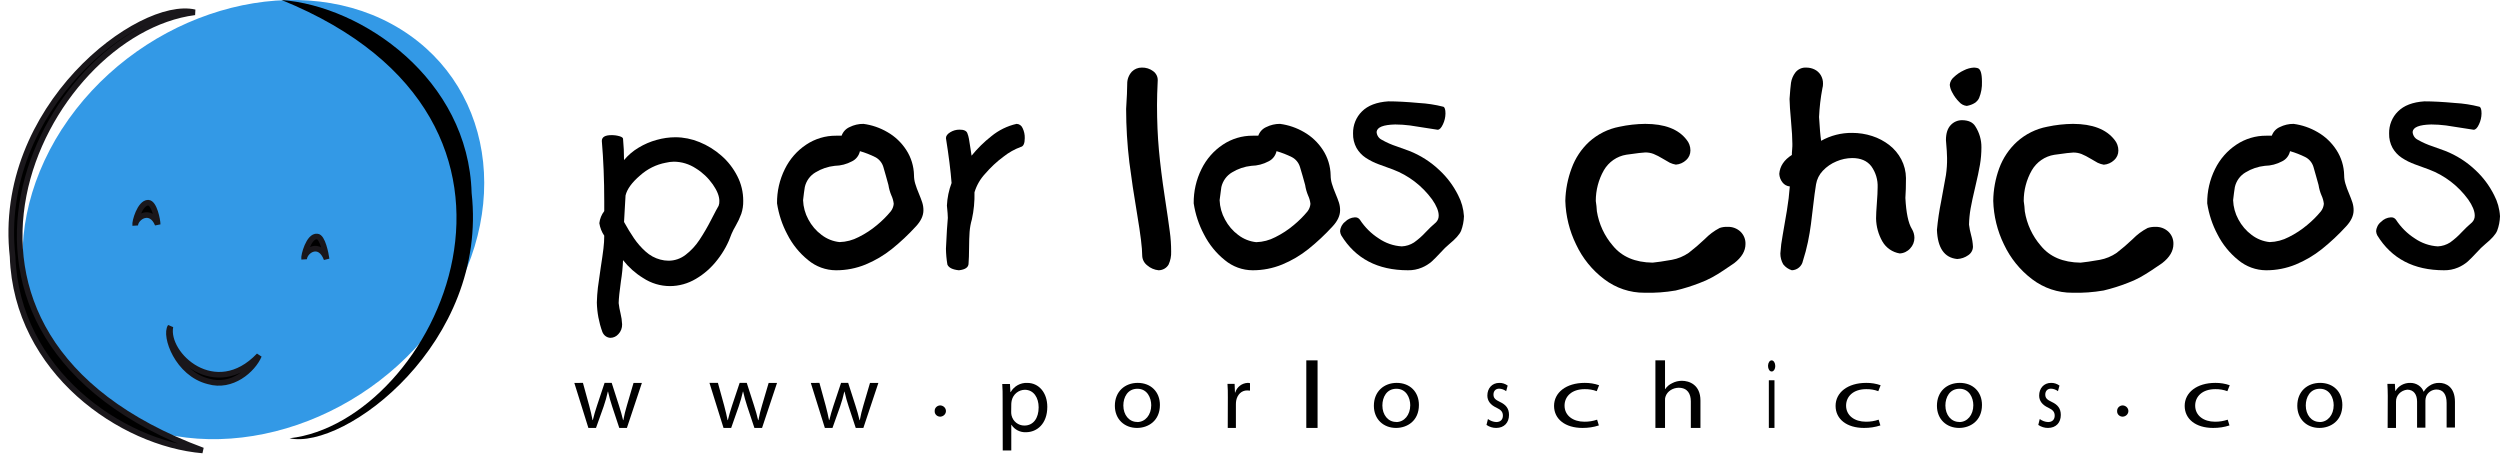 <?xml version="1.0" encoding="UTF-8"?>
<svg width="222px" height="41px" viewBox="0 0 222 41" version="1.1" xmlns="http://www.w3.org/2000/svg" xmlns:xlink="http://www.w3.org/1999/xlink">
    <title>PLC_Logo_Horizontal</title>
    <g id="Page-1" stroke="none" stroke-width="1" fill="none" fill-rule="evenodd">
        <g id="register" transform="translate(-41, -41)">
            <g id="PLC_Logo_Horizontal" transform="translate(42, 41)">
                <path d="M4.499,11.455 C-1.821,21.285 0.662,32.823 9.992,37.3 C19.394,41.681 32.187,37.3 38.505,27.549 C44.825,17.717 42.34,6.173 32.937,1.704 C23.61,-2.687 10.808,1.704 4.499,11.462" id="Path" fill="#3399E6"></path>
                <path d="M16.294,1.093 C11.42,-0.054 -1.364,9.543 0.119,22.789 C0.472,32.99 9.796,39.391 17,40 C-10.837,29.718 2.666,2.842 16.294,1.093" id="Path" fill="#000000" fill-rule="nonzero"></path>
                <path d="M16.294,1.093 C11.42,-0.054 -1.364,9.543 0.119,22.789 C0.472,32.99 9.796,39.391 17,40 C-10.827,29.718 2.662,2.842 16.294,1.093 Z" id="Path" stroke="#1A171B" stroke-width="0.5"></path>
                <path d="M24.709,38.919 C29.605,39.981 42.367,30.465 40.88,17.137 C40.594,7.007 31.163,0.533 24,0 C50.665,10.815 37.616,37.472 24.709,38.919" id="Path" fill="#000000" fill-rule="nonzero"></path>
                <path d="M14.133,29 C13.581,29.813 14.756,33.19 17.516,33.868 C19.587,34.476 21.45,32.856 22,31.569 C18.144,35.622 13.654,31.5 14.133,29" id="Path" fill="#000000" fill-rule="nonzero"></path>
                <path d="M14.133,29 C13.581,29.813 14.756,33.19 17.516,33.868 C19.587,34.476 21.45,32.856 22,31.569 C18.138,35.63 13.646,31.508 14.133,29 Z" id="Path" stroke="#1A171B" stroke-width="0.5"></path>
                <path d="M26.005,23 C25.943,22.697 26.43,20.923 27.157,21.003 C27.637,21.003 27.94,22.541 28,23 C27.396,21.389 26.066,22.231 26.005,23" id="Path" fill="#000000" fill-rule="nonzero"></path>
                <path d="M26.005,23 C25.943,22.697 26.43,20.923 27.157,21.003 C27.637,21.003 27.94,22.541 28,23 C27.396,21.389 26.066,22.231 26.005,23 Z" id="Path" stroke="#1A171B" stroke-width="0.5"></path>
                <path d="M11.005,20 C10.943,19.702 11.428,18 12.154,18 C12.7,18 13,19.556 13,19.924 C12.394,18.44 11.064,19.259 11.005,20" id="Path" fill="#000000" fill-rule="nonzero"></path>
                <path d="M11.005,20 C10.943,19.702 11.428,18 12.154,18 C12.7,18 13,19.556 13,19.924 C12.387,18.44 11.064,19.259 11.005,20 Z" id="Path" stroke="#1A171B" stroke-width="0.5"></path>
                <path d="M54.326,12.327 C54.386,12.954 54.415,13.584 54.413,14.214 C54.782,13.775 55.217,13.404 55.7,13.117 C56.209,12.808 56.754,12.574 57.321,12.421 C57.862,12.269 58.419,12.19 58.979,12.187 C59.708,12.191 60.431,12.337 61.112,12.617 C61.821,12.903 62.482,13.313 63.067,13.828 C63.641,14.328 64.119,14.942 64.473,15.638 C64.821,16.311 65.002,17.068 64.999,17.837 C65.007,18.23 64.948,18.622 64.825,18.992 C64.693,19.354 64.53,19.702 64.338,20.032 C64.199,20.265 64.074,20.508 63.965,20.76 C63.677,21.59 63.259,22.363 62.727,23.042 C62.194,23.743 61.539,24.326 60.799,24.76 C60.094,25.181 59.301,25.403 58.495,25.405 C57.648,25.406 56.818,25.156 56.098,24.681 C55.425,24.269 54.826,23.734 54.326,23.1 C54.302,23.73 54.239,24.358 54.137,24.979 C54.013,25.868 53.946,26.513 53.937,26.912 C53.972,27.218 54.027,27.522 54.101,27.82 C54.181,28.14 54.229,28.469 54.244,28.8 C54.253,29.121 54.136,29.432 53.922,29.659 C53.739,29.872 53.482,29.996 53.211,30 C52.889,29.992 52.603,29.779 52.484,29.459 C52.185,28.632 52.021,27.756 52,26.869 C52.01,26.422 52.042,25.975 52.094,25.531 C52.147,25.102 52.229,24.518 52.342,23.779 C52.454,23.038 52.542,22.471 52.585,22.08 C52.632,21.699 52.656,21.314 52.657,20.929 C52.432,20.601 52.282,20.221 52.221,19.819 C52.267,19.424 52.419,19.051 52.657,18.745 L52.657,17.886 C52.657,15.981 52.585,14.191 52.442,12.518 C52.442,12.173 52.727,12 53.298,12 C53.54,11.997 53.783,12.029 54.017,12.097 C54.224,12.161 54.326,12.239 54.326,12.327 Z M58.119,14.45 C57.277,14.607 56.49,14.998 55.835,15.584 C55.112,16.204 54.683,16.794 54.549,17.354 C54.529,17.783 54.503,18.198 54.477,18.597 C54.451,18.997 54.429,19.37 54.415,19.712 C54.706,20.24 54.999,20.723 55.299,21.161 C55.598,21.599 55.946,21.995 56.335,22.342 C56.711,22.683 57.156,22.926 57.635,23.051 C57.873,23.116 58.117,23.149 58.362,23.15 C58.914,23.153 59.452,22.966 59.897,22.617 C60.363,22.258 60.77,21.819 61.102,21.318 C61.486,20.738 61.838,20.134 62.155,19.51 C62.512,18.815 62.732,18.403 62.814,18.273 C62.865,18.137 62.887,17.99 62.878,17.843 C62.878,17.425 62.687,16.937 62.301,16.381 C61.894,15.8 61.38,15.313 60.791,14.951 C60.203,14.566 59.529,14.361 58.84,14.358 C58.598,14.362 58.357,14.393 58.121,14.45 L58.119,14.45 Z" id="Shape" fill="#000000" fill-rule="nonzero"></path>
                <path d="M75.673,11 C76.423,11.098 77.147,11.347 77.804,11.732 C78.475,12.114 79.048,12.657 79.475,13.315 C79.908,13.98 80.147,14.759 80.163,15.56 C80.163,15.811 80.199,16.06 80.27,16.3 C80.359,16.594 80.464,16.882 80.585,17.163 C80.722,17.492 80.825,17.765 80.895,17.981 C80.966,18.204 81.002,18.438 81,18.672 C81,19.147 80.781,19.621 80.344,20.093 C79.677,20.824 78.956,21.502 78.188,22.119 C77.48,22.684 76.699,23.144 75.868,23.487 C75.031,23.83 74.138,24.004 73.237,24 C72.336,23.998 71.462,23.68 70.761,23.097 C69.993,22.479 69.362,21.699 68.911,20.809 C68.455,19.952 68.147,19.02 68,18.053 C67.989,16.996 68.227,15.952 68.695,15.011 C69.129,14.126 69.784,13.377 70.594,12.842 C71.381,12.319 72.299,12.043 73.235,12.05 L73.735,12.05 C73.858,11.705 74.114,11.429 74.442,11.286 C74.825,11.094 75.246,10.996 75.673,11 L75.673,11 Z M77.438,14.816 C77.323,14.442 77.066,14.132 76.727,13.955 C76.288,13.736 75.832,13.558 75.362,13.423 C75.276,13.819 75.017,14.151 74.661,14.324 C74.188,14.577 73.665,14.715 73.132,14.725 C72.524,14.788 71.936,14.988 71.41,15.31 C70.935,15.59 70.593,16.06 70.467,16.61 C70.419,16.902 70.367,17.291 70.313,17.776 C70.334,18.376 70.495,18.963 70.781,19.486 C71.068,20.031 71.47,20.501 71.959,20.862 C72.426,21.219 72.978,21.438 73.556,21.498 C74.147,21.48 74.727,21.327 75.253,21.049 C75.837,20.76 76.386,20.401 76.887,19.978 C77.325,19.618 77.729,19.215 78.094,18.776 C78.247,18.584 78.341,18.348 78.363,18.1 C78.336,17.843 78.267,17.593 78.157,17.36 C78.03,17.062 77.941,16.747 77.892,16.425 C77.82,16.156 77.744,15.889 77.67,15.622 L77.438,14.816 Z" id="Shape" fill="#000000" fill-rule="nonzero"></path>
                <path d="M84.898,11.819 C84.963,11.981 85.011,12.151 85.041,12.324 C85.085,12.551 85.13,12.841 85.18,13.194 C85.23,13.547 85.262,13.756 85.275,13.825 C85.797,13.183 86.384,12.605 87.026,12.101 C87.687,11.559 88.454,11.183 89.271,11 C89.505,11.003 89.715,11.151 89.809,11.379 C89.942,11.653 90.007,11.958 89.999,12.266 C89.999,12.736 89.881,12.998 89.647,13.048 C89.099,13.248 88.585,13.537 88.121,13.904 C87.518,14.348 86.966,14.863 86.473,15.439 C86.044,15.898 85.722,16.458 85.535,17.074 C85.554,17.882 85.477,18.689 85.304,19.475 C85.197,19.841 85.128,20.218 85.1,20.599 C85.073,20.969 85.058,21.443 85.054,22.019 C85.05,22.595 85.035,23.052 85.008,23.392 C85.008,23.736 84.722,23.939 84.15,24 C83.587,23.943 83.246,23.774 83.128,23.491 C83.05,23.028 83.007,22.558 83,22.088 C83.061,20.765 83.117,19.853 83.168,19.35 C83.168,19.157 83.141,18.794 83.086,18.256 C83.117,17.568 83.257,16.89 83.5,16.251 C83.417,15.161 83.25,13.833 83,12.268 C83,12.073 83.127,11.898 83.381,11.744 C83.63,11.591 83.912,11.511 84.2,11.513 C84.585,11.509 84.816,11.612 84.898,11.819 Z" id="Path" fill="#000000" fill-rule="nonzero"></path>
                <path d="M101.807,7.114 C101.764,8.022 101.743,8.758 101.743,9.317 C101.743,10.764 101.8,12.103 101.913,13.336 C102.026,14.569 102.195,15.927 102.421,17.411 C102.647,18.897 102.798,19.935 102.873,20.527 C102.958,21.128 102.999,21.734 102.998,22.341 C103.015,22.736 102.937,23.129 102.772,23.491 C102.595,23.801 102.256,23.996 101.886,24 C101.511,23.963 101.158,23.812 100.88,23.569 C100.598,23.355 100.432,23.03 100.428,22.686 C100.428,22.032 100.281,20.832 99.988,19.085 C99.694,17.339 99.46,15.783 99.287,14.417 C99.098,12.841 99.002,11.257 99,9.671 C99.065,8.652 99.097,7.91 99.097,7.444 C99.09,7.049 99.236,6.665 99.506,6.366 C99.734,6.132 100.053,6 100.388,6.001 C100.754,5.989 101.113,6.102 101.4,6.32 C101.66,6.508 101.811,6.803 101.807,7.114 L101.807,7.114 Z" id="Path" fill="#000000" fill-rule="nonzero"></path>
                <path d="M112.666,11 C113.417,11.098 114.143,11.347 114.801,11.732 C115.472,12.115 116.045,12.658 116.472,13.315 C116.906,13.98 117.145,14.759 117.161,15.56 C117.161,15.811 117.197,16.06 117.268,16.3 C117.357,16.594 117.462,16.882 117.582,17.163 C117.72,17.492 117.825,17.765 117.895,17.981 C117.966,18.204 118.002,18.438 118,18.672 C118,19.147 117.78,19.62 117.344,20.093 C116.675,20.824 115.953,21.501 115.184,22.119 C114.475,22.684 113.694,23.144 112.862,23.487 C112.024,23.83 111.13,24.004 110.229,24 C109.331,23.996 108.46,23.677 107.761,23.097 C106.992,22.479 106.361,21.699 105.91,20.809 C105.454,19.952 105.146,19.019 105,18.053 C104.988,16.996 105.226,15.952 105.694,15.011 C106.128,14.126 106.784,13.377 107.594,12.842 C108.382,12.319 109.3,12.043 110.237,12.05 L110.735,12.05 C110.858,11.706 111.113,11.429 111.441,11.286 C111.822,11.095 112.242,10.997 112.666,11 Z M114.433,14.816 C114.318,14.442 114.062,14.132 113.722,13.955 C113.283,13.736 112.826,13.558 112.356,13.423 C112.269,13.818 112.011,14.151 111.656,14.324 C111.182,14.577 110.658,14.715 110.124,14.725 C109.515,14.788 108.927,14.988 108.4,15.31 C107.925,15.591 107.584,16.061 107.456,16.61 C107.41,16.902 107.358,17.291 107.302,17.776 C107.325,18.379 107.489,18.968 107.779,19.493 C108.067,20.037 108.47,20.507 108.958,20.869 C109.425,21.225 109.978,21.445 110.556,21.505 C111.148,21.487 111.729,21.333 112.257,21.055 C112.841,20.766 113.389,20.407 113.89,19.985 C114.328,19.624 114.733,19.221 115.098,18.783 C115.251,18.59 115.345,18.355 115.367,18.106 C115.34,17.849 115.271,17.599 115.161,17.366 C115.035,17.068 114.946,16.754 114.898,16.432 C114.824,16.162 114.75,15.895 114.674,15.628 C114.598,15.361 114.509,15.081 114.433,14.814 L114.433,14.816 Z" id="Shape" fill="#000000" fill-rule="nonzero"></path>
                <path d="M121.242,11.715 C121.259,12.011 121.428,12.275 121.685,12.404 C122.117,12.651 122.571,12.852 123.042,13.004 C123.644,13.216 124.005,13.346 124.124,13.395 C125.129,13.786 126.052,14.376 126.842,15.131 C127.51,15.754 128.064,16.498 128.478,17.326 C128.783,17.904 128.961,18.544 129,19.202 C128.986,19.645 128.9,20.083 128.745,20.496 C128.605,20.824 128.253,21.219 127.69,21.68 C127.428,21.899 127.182,22.138 126.955,22.395 C126.623,22.753 126.349,23.03 126.134,23.225 C125.874,23.448 125.583,23.628 125.271,23.758 C124.875,23.926 124.45,24.008 124.022,23.999 C121.343,23.999 119.369,22.966 118.102,20.898 C118.043,20.788 118.009,20.665 118,20.54 C118.019,20.204 118.181,19.895 118.443,19.696 C118.672,19.461 118.977,19.32 119.299,19.301 C119.475,19.281 119.648,19.359 119.755,19.505 C120.193,20.177 120.763,20.745 121.428,21.17 C122.038,21.59 122.745,21.835 123.476,21.878 C123.86,21.861 124.235,21.743 124.562,21.533 C124.94,21.265 125.289,20.957 125.605,20.613 C125.891,20.307 126.194,20.018 126.512,19.749 C126.672,19.592 126.761,19.373 126.756,19.144 C126.756,18.746 126.562,18.269 126.174,17.712 C125.285,16.498 124.079,15.575 122.699,15.053 C122.311,14.915 121.891,14.758 121.439,14.593 C121.028,14.445 120.634,14.247 120.266,14.004 C119.937,13.784 119.661,13.488 119.459,13.14 C119.245,12.748 119.138,12.303 119.151,11.853 C119.136,11.114 119.422,10.404 119.939,9.897 C120.466,9.368 121.247,9.069 122.283,9 C123.024,9 123.929,9.046 124.994,9.145 C125.727,9.185 126.455,9.296 127.167,9.478 C127.294,9.524 127.358,9.724 127.358,10.083 C127.353,10.413 127.278,10.738 127.136,11.034 C126.988,11.359 126.829,11.522 126.661,11.522 C126.534,11.508 126.207,11.457 125.682,11.37 C125.158,11.283 124.662,11.209 124.202,11.14 C123.768,11.084 123.332,11.055 122.896,11.053 C121.838,11.078 121.287,11.292 121.242,11.715 Z" id="Path" fill="#000000" fill-rule="nonzero"></path>
                <path d="M148.763,12.403 C148.988,12.669 149.111,13.01 149.11,13.362 C149.111,13.688 148.974,13.999 148.734,14.213 C148.482,14.451 148.158,14.594 147.817,14.619 C147.631,14.588 147.45,14.531 147.278,14.45 C147.149,14.384 146.931,14.259 146.626,14.074 C146.372,13.918 146.107,13.782 145.834,13.668 C145.601,13.579 145.354,13.535 145.106,13.537 C144.924,13.537 144.361,13.604 143.421,13.738 C142.585,13.871 141.851,14.38 141.418,15.126 C140.95,15.953 140.704,16.892 140.706,17.848 C140.755,18.15 140.787,18.455 140.802,18.761 C140.984,19.894 141.474,20.952 142.217,21.812 C143.019,22.799 144.197,23.303 145.754,23.322 C146.117,23.29 146.688,23.207 147.465,23.071 C148.001,22.973 148.512,22.761 148.963,22.448 C149.453,22.071 149.924,21.667 150.374,21.239 C150.764,20.836 151.215,20.499 151.709,20.242 C151.938,20.166 152.179,20.132 152.419,20.144 C152.837,20.129 153.245,20.282 153.554,20.57 C153.85,20.854 154.013,21.255 153.999,21.67 C153.999,22.286 153.665,22.852 152.998,23.368 C152.701,23.569 152.379,23.786 152.032,24.021 C151.685,24.255 151.347,24.46 151.019,24.637 C150.673,24.825 150.314,24.988 149.944,25.123 C149.246,25.397 148.53,25.622 147.801,25.796 C146.888,25.954 145.963,26.021 145.037,25.995 C143.748,26.005 142.491,25.583 141.456,24.794 C140.386,23.99 139.525,22.927 138.953,21.7 C138.365,20.497 138.04,19.177 138,17.832 C138.024,16.844 138.213,15.868 138.559,14.945 C138.886,14.044 139.42,13.237 140.116,12.593 C140.877,11.907 141.804,11.445 142.8,11.256 C143.555,11.093 144.324,11.007 145.095,11 C146.82,11 148.043,11.468 148.763,12.403 Z" id="Path" fill="#000000" fill-rule="nonzero"></path>
                <path d="M160.827,7.851 C160.668,8.691 160.57,9.54 160.532,10.394 C160.588,11.339 160.648,12.049 160.717,12.504 C161.557,12.032 162.507,11.789 163.472,11.801 C164.076,11.799 164.676,11.893 165.25,12.08 C165.801,12.257 166.316,12.529 166.773,12.883 C167.213,13.226 167.575,13.658 167.834,14.151 C168.102,14.663 168.244,15.23 168.25,15.807 C168.25,16.517 168.233,17.107 168.198,17.576 C168.267,18.9 168.458,19.816 168.771,20.325 C168.919,20.564 168.998,20.838 169,21.118 C169.002,21.469 168.867,21.807 168.624,22.061 C168.388,22.328 168.054,22.489 167.697,22.506 C167.049,22.4 166.482,22.009 166.156,21.441 C165.8,20.817 165.607,20.114 165.595,19.396 C165.595,19.082 165.62,18.629 165.665,18.037 C165.711,17.445 165.734,16.982 165.734,16.647 C165.764,15.974 165.566,15.311 165.173,14.764 C164.799,14.278 164.232,14.035 163.476,14.035 C162.992,14.039 162.515,14.141 162.071,14.333 C161.616,14.521 161.205,14.803 160.868,15.161 C160.549,15.495 160.338,15.917 160.264,16.371 C160.174,16.93 160.092,17.537 160.019,18.192 C159.945,18.847 159.876,19.42 159.811,19.909 C159.749,20.395 159.659,20.923 159.543,21.492 C159.425,22.056 159.278,22.614 159.1,23.162 C159.009,23.634 158.603,23.982 158.12,24 C157.814,23.907 157.545,23.722 157.349,23.47 C157.181,23.176 157.094,22.843 157.096,22.504 C157.13,21.957 157.199,21.412 157.303,20.874 C157.428,20.17 157.552,19.448 157.675,18.707 C157.798,17.967 157.885,17.249 157.935,16.556 C157.68,16.534 157.447,16.407 157.291,16.206 C157.116,15.987 157.014,15.719 157,15.44 C157.053,14.759 157.425,14.199 158.118,13.76 C158.118,13.661 158.118,13.506 158.141,13.295 C158.163,13.084 158.163,12.914 158.163,12.786 C158.163,12.293 158.122,11.617 158.043,10.754 C157.964,9.891 157.92,9.235 157.912,8.788 C157.958,8.119 158.001,7.637 158.043,7.34 C158.095,7.015 158.226,6.707 158.425,6.444 C158.659,6.14 159.031,5.974 159.414,6.003 C159.663,6.003 159.909,6.059 160.133,6.169 C160.357,6.278 160.545,6.448 160.675,6.659 C160.818,6.892 160.89,7.161 160.883,7.433 C160.886,7.574 160.867,7.715 160.827,7.851 L160.827,7.851 Z" id="Path" fill="#000000" fill-rule="nonzero"></path>
                <path d="M174.407,11.215 C174.769,11.776 174.957,12.422 174.95,13.081 C174.951,13.6 174.907,14.119 174.82,14.632 C174.731,15.137 174.598,15.792 174.403,16.598 C174.208,17.405 174.075,18.041 173.991,18.508 C173.907,18.984 173.86,19.465 173.849,19.947 C173.887,20.26 173.949,20.571 174.033,20.876 C174.126,21.212 174.182,21.556 174.199,21.903 C174.198,22.207 174.04,22.491 173.778,22.663 C173.494,22.866 173.154,22.984 172.8,23 C171.662,22.888 171.062,22.026 171,20.414 C171.079,19.559 171.205,18.709 171.377,17.867 C171.593,16.714 171.734,15.94 171.8,15.544 C171.874,15.042 171.908,14.536 171.9,14.029 C171.9,13.736 171.867,13.207 171.8,12.442 C171.8,11.85 171.94,11.409 172.219,11.114 C172.475,10.83 172.849,10.668 173.241,10.672 C173.8,10.681 174.19,10.859 174.407,11.215 Z M174.605,6.047 C174.866,6.108 174.997,6.511 174.997,7.26 C175.018,7.754 174.932,8.245 174.744,8.705 C174.576,9.066 174.211,9.299 173.651,9.406 C173.386,9.379 173.143,9.252 172.975,9.053 C172.733,8.814 172.531,8.541 172.377,8.243 C172.247,8.026 172.166,7.786 172.139,7.538 C172.161,7.273 172.29,7.026 172.501,6.851 C172.758,6.603 173.058,6.399 173.388,6.248 C173.669,6.101 173.982,6.016 174.303,6 C174.365,6 174.427,6.007 174.487,6.021 C174.525,6.033 174.565,6.042 174.605,6.047 L174.605,6.047 Z" id="Shape" fill="#000000" fill-rule="nonzero"></path>
                <path d="M186.766,12.412 C186.99,12.678 187.113,13.018 187.111,13.369 C187.113,13.696 186.976,14.007 186.735,14.22 C186.483,14.458 186.16,14.601 185.818,14.626 C185.632,14.594 185.451,14.537 185.279,14.457 C185.15,14.391 184.932,14.266 184.627,14.081 C184.374,13.925 184.109,13.789 183.835,13.675 C183.602,13.587 183.355,13.542 183.107,13.545 C182.924,13.545 182.363,13.612 181.422,13.746 C180.586,13.878 179.851,14.387 179.419,15.132 C178.949,15.958 178.703,16.897 178.707,17.853 C178.754,18.155 178.786,18.46 178.802,18.765 C178.983,19.898 179.474,20.956 180.218,21.814 C181.016,22.801 182.195,23.304 183.755,23.324 C184.115,23.292 184.685,23.208 185.464,23.073 C186.001,22.975 186.512,22.763 186.964,22.451 C187.454,22.072 187.924,21.669 188.373,21.242 C188.764,20.839 189.214,20.502 189.709,20.245 C189.938,20.17 190.178,20.136 190.419,20.147 C190.837,20.132 191.244,20.285 191.554,20.574 C191.851,20.856 192.014,21.258 191.999,21.673 C191.999,22.289 191.665,22.854 190.997,23.37 C190.701,23.57 190.379,23.788 190.031,24.022 C189.682,24.25 189.344,24.46 189.021,24.638 C188.674,24.826 188.314,24.988 187.944,25.123 C187.245,25.398 186.529,25.623 185.8,25.796 C184.887,25.954 183.961,26.021 183.036,25.995 C181.746,26.005 180.489,25.584 179.454,24.795 C178.385,23.99 177.525,22.928 176.95,21.703 C176.362,20.501 176.038,19.181 176,17.837 C176.012,16.848 176.192,15.869 176.53,14.943 C176.862,14.041 177.402,13.234 178.103,12.592 C178.864,11.906 179.792,11.445 180.788,11.255 C181.543,11.093 182.313,11.007 183.085,11 C184.808,11.006 186.035,11.477 186.766,12.412 Z" id="Path" fill="#000000" fill-rule="nonzero"></path>
                <path d="M202.668,11 C203.418,11.098 204.143,11.347 204.801,11.732 C205.472,12.114 206.045,12.657 206.471,13.315 C206.906,13.98 207.145,14.759 207.161,15.56 C207.161,15.811 207.198,16.06 207.27,16.3 C207.357,16.594 207.462,16.882 207.584,17.163 C207.72,17.492 207.825,17.765 207.895,17.981 C207.966,18.204 208.002,18.438 208,18.672 C208,19.147 207.781,19.621 207.344,20.093 C206.676,20.825 205.953,21.503 205.184,22.119 C204.476,22.684 203.694,23.144 202.863,23.487 C202.025,23.829 201.131,24.004 200.23,24 C199.331,23.996 198.461,23.677 197.761,23.097 C196.993,22.479 196.361,21.699 195.91,20.809 C195.455,19.952 195.147,19.019 195,18.053 C194.989,16.996 195.228,15.952 195.696,15.011 C196.13,14.127 196.785,13.378 197.595,12.842 C198.383,12.319 199.302,12.043 200.24,12.05 L200.736,12.05 C200.859,11.706 201.114,11.429 201.442,11.286 C201.823,11.095 202.243,10.997 202.668,11 L202.668,11 Z M204.433,14.816 C204.319,14.442 204.063,14.132 203.723,13.955 C203.283,13.736 202.825,13.558 202.355,13.423 C202.269,13.819 202.011,14.151 201.655,14.324 C201.181,14.577 200.657,14.715 200.123,14.725 C199.514,14.788 198.927,14.988 198.401,15.31 C197.925,15.59 197.582,16.06 197.455,16.61 C197.407,16.902 197.355,17.291 197.3,17.776 C197.322,18.376 197.483,18.963 197.769,19.486 C198.057,20.031 198.46,20.501 198.948,20.862 C199.416,21.218 199.968,21.438 200.547,21.498 C201.139,21.481 201.72,21.327 202.248,21.049 C202.831,20.76 203.38,20.4 203.881,19.978 C204.32,19.618 204.724,19.215 205.089,18.776 C205.243,18.584 205.337,18.348 205.358,18.1 C205.331,17.843 205.262,17.593 205.153,17.36 C205.025,17.062 204.936,16.747 204.887,16.425 C204.813,16.156 204.739,15.889 204.663,15.622 C204.587,15.355 204.511,15.081 204.433,14.814 L204.433,14.816 Z" id="Shape" fill="#000000" fill-rule="nonzero"></path>
                <path d="M213.241,11.715 C213.258,12.011 213.427,12.275 213.684,12.404 C214.115,12.651 214.57,12.852 215.041,13.004 C215.643,13.216 216.004,13.346 216.123,13.395 C217.129,13.787 218.053,14.376 218.844,15.131 C219.511,15.755 220.064,16.499 220.478,17.326 C220.783,17.904 220.961,18.544 221,19.202 C220.987,19.645 220.901,20.083 220.745,20.496 C220.607,20.824 220.255,21.219 219.689,21.68 C219.428,21.899 219.182,22.138 218.955,22.395 C218.622,22.753 218.35,23.029 218.133,23.225 C217.874,23.447 217.584,23.627 217.272,23.758 C216.875,23.926 216.45,24.008 216.021,23.999 C213.343,23.999 211.369,22.966 210.1,20.898 C210.043,20.787 210.009,20.665 210,20.54 C210.019,20.204 210.181,19.894 210.443,19.696 C210.673,19.46 210.979,19.319 211.302,19.301 C211.478,19.282 211.65,19.359 211.758,19.505 C212.195,20.177 212.766,20.745 213.431,21.17 C214.04,21.59 214.746,21.835 215.477,21.878 C215.862,21.861 216.237,21.742 216.566,21.533 C216.942,21.264 217.291,20.956 217.606,20.613 C217.893,20.308 218.196,20.02 218.514,19.749 C218.674,19.592 218.763,19.373 218.757,19.144 C218.757,18.746 218.563,18.269 218.175,17.712 C217.288,16.497 216.081,15.573 214.7,15.053 C214.312,14.915 213.894,14.758 213.442,14.593 C213.03,14.445 212.635,14.248 212.267,14.004 C211.938,13.784 211.663,13.488 211.461,13.14 C211.246,12.749 211.14,12.303 211.153,11.853 C211.137,11.114 211.423,10.403 211.941,9.897 C212.467,9.368 213.248,9.069 214.284,9 C215.027,9 215.931,9.046 216.998,9.145 C217.731,9.185 218.458,9.297 219.171,9.478 C219.298,9.524 219.36,9.724 219.36,10.083 C219.355,10.413 219.28,10.738 219.138,11.034 C218.99,11.359 218.831,11.522 218.66,11.522 C218.534,11.508 218.217,11.457 217.682,11.37 C217.146,11.283 216.663,11.209 216.203,11.14 C215.769,11.084 215.332,11.055 214.895,11.053 C213.834,11.078 213.283,11.292 213.241,11.715 Z" id="Path" fill="#000000" fill-rule="nonzero"></path>
                <path d="M50.765,34 L51.32,36.022 C51.431,36.458 51.546,36.894 51.618,37.302 L51.643,37.302 C51.737,36.896 51.868,36.467 52.011,36.031 L52.687,34 L53.319,34 L53.96,35.998 C54.114,36.467 54.233,36.896 54.328,37.306 L54.353,37.306 C54.433,36.869 54.539,36.435 54.669,36.009 L55.258,34.004 L56,34.004 L54.669,38 L53.992,38 L53.36,36.092 C53.215,35.638 53.096,35.243 52.994,34.772 L52.976,34.772 C52.878,35.221 52.753,35.665 52.602,36.1 L51.925,38 L51.248,38 L50,34.004 L50.765,34 Z" id="Path" fill="#000000" fill-rule="nonzero"></path>
                <path d="M62.751,34 L63.308,36.024 C63.419,36.461 63.534,36.897 63.609,37.306 L63.633,37.306 C63.729,36.9 63.86,36.469 64.002,36.033 L64.681,34 L65.312,34 L65.955,36 C66.109,36.469 66.229,36.9 66.321,37.31 L66.348,37.31 C66.428,36.872 66.534,36.438 66.665,36.011 L67.256,34.004 L68,34.004 L66.67,38 L65.991,38 L65.357,36.09 C65.21,35.635 65.093,35.24 64.989,34.769 L64.973,34.769 C64.872,35.218 64.746,35.662 64.595,36.098 L63.928,38 L63.249,38 L62,34 L62.751,34 Z" id="Path" fill="#000000" fill-rule="nonzero"></path>
                <path d="M71.765,34 L72.32,36.022 C72.43,36.458 72.545,36.894 72.617,37.302 L72.644,37.302 C72.737,36.896 72.87,36.467 73.01,36.031 L73.686,34 L74.318,34 L74.959,35.998 C75.112,36.467 75.232,36.896 75.326,37.306 L75.351,37.306 C75.432,36.869 75.537,36.435 75.667,36.009 L76.256,34.004 L77,34.004 L75.667,38 L74.99,38 L74.359,36.092 C74.214,35.638 74.095,35.243 73.993,34.772 L73.975,34.772 C73.877,35.221 73.752,35.665 73.601,36.1 L72.924,38 L72.247,38 L71,34.004 L71.765,34 Z" id="Path" fill="#000000" fill-rule="nonzero"></path>
                <path d="M82.487,37 C82.351,36.999 82.222,36.944 82.13,36.85 C82.038,36.755 81.991,36.629 82.001,36.501 C81.993,36.37 82.043,36.242 82.138,36.148 C82.233,36.053 82.366,35.999 82.504,36 C82.783,36.017 83,36.236 83,36.5 C83,36.764 82.783,36.983 82.504,37 L82.487,37 Z" id="Path" fill="#000000" fill-rule="nonzero"></path>
                <path d="M88.034,35.47 C88.034,34.932 88.034,34.5 88,34.098 L88.683,34.098 L88.727,34.816 L88.749,34.816 C89.05,34.288 89.619,33.974 90.223,34.002 C91.241,34.002 92,34.859 92,36.131 C92,37.638 91.077,38.381 90.103,38.381 C89.589,38.405 89.1,38.156 88.818,37.725 L88.802,37.725 L88.802,40 L88.043,40 L88.034,35.47 Z M88.793,36.586 C88.791,36.69 88.803,36.795 88.827,36.897 C88.954,37.424 89.426,37.793 89.966,37.789 C90.768,37.789 91.232,37.13 91.232,36.17 C91.232,35.33 90.802,34.612 90,34.612 C89.448,34.623 88.973,35.008 88.845,35.548 C88.822,35.65 88.808,35.754 88.802,35.859 L88.793,36.586 Z" id="Shape" fill="#000000" fill-rule="nonzero"></path>
                <path d="M99.962,38 C98.863,38 98,37.242 98,36.032 C98,34.752 98.905,34 100.029,34 C101.204,34 102,34.8 102,35.961 C102,37.384 100.943,38 99.971,38 L99.962,38 Z M99.987,37.478 C100.697,37.478 101.229,36.851 101.229,35.984 C101.229,35.337 100.883,34.522 100.004,34.522 C99.126,34.522 98.753,35.28 98.753,36.007 C98.753,36.843 99.26,37.469 99.978,37.469 L99.987,37.478 Z" id="Shape" fill="#000000" fill-rule="nonzero"></path>
                <path d="M108.033,35.306 C108.033,34.847 108.033,34.453 108,34.088 L108.633,34.088 L108.665,34.854 L108.691,34.854 C108.835,34.363 109.283,34.019 109.802,34 C109.869,34 109.936,34.008 110,34.026 L110,34.687 C109.915,34.677 109.829,34.671 109.743,34.67 C109.235,34.67 108.874,35.05 108.774,35.575 C108.756,35.687 108.747,35.801 108.748,35.915 L108.748,38 L108.024,38 L108.033,35.306 Z" id="Path" fill="#000000" fill-rule="nonzero"></path>
                <polygon id="Path" fill="#000000" fill-rule="nonzero" points="115 32 116 32 116 38 115 38"></polygon>
                <path d="M122.963,38 C121.864,38 121,37.242 121,36.032 C121,34.752 121.907,34 123.03,34 C124.205,34 125,34.8 125,35.961 C125,37.384 123.944,38 122.97,38 L122.963,38 Z M122.988,37.478 C123.698,37.478 124.229,36.851 124.229,35.984 C124.229,35.337 123.883,34.522 123.003,34.522 C122.123,34.522 121.755,35.28 121.755,36.007 C121.755,36.843 122.26,37.469 122.979,37.469 L122.988,37.478 Z" id="Shape" fill="#000000" fill-rule="nonzero"></path>
                <path d="M131.129,37.21 C131.354,37.374 131.608,37.466 131.868,37.478 C132.268,37.478 132.457,37.233 132.457,36.91 C132.457,36.586 132.299,36.396 131.893,36.206 C131.336,35.953 131.077,35.579 131.077,35.124 C131.077,34.498 131.482,34.001 132.134,34.001 C132.396,33.993 132.654,34.075 132.881,34.239 L132.747,34.736 C132.558,34.595 132.342,34.519 132.122,34.514 C131.788,34.514 131.62,34.752 131.62,35.036 C131.62,35.36 131.798,35.502 132.196,35.692 C132.722,35.937 133,36.269 133,36.847 C133,37.526 132.575,38 131.861,38 C131.561,38.004 131.264,37.912 131,37.733 L131.129,37.21 Z" id="Path" fill="#000000" fill-rule="nonzero"></path>
                <path d="M140.978,37.778 C140.52,37.929 140.025,38.004 139.526,38 C137.996,38 137,37.219 137,36.041 C137,34.863 138.068,34 139.722,34 C140.163,33.996 140.6,34.067 141,34.209 L140.79,34.737 C140.459,34.612 140.092,34.55 139.722,34.556 C138.56,34.556 137.932,35.212 137.932,36.018 C137.932,36.903 138.687,37.448 139.692,37.448 C140.082,37.452 140.468,37.39 140.823,37.267 L140.978,37.778 Z" id="Path" fill="#000000" fill-rule="nonzero"></path>
                <path d="M146,32 L146.854,32 L146.854,34.552 L146.872,34.552 C147.014,34.329 147.227,34.147 147.486,34.028 C147.748,33.887 148.05,33.814 148.358,33.815 C148.989,33.815 150,34.155 150,35.566 L150,38 L149.146,38 L149.146,35.651 C149.146,34.981 148.863,34.432 148.058,34.432 C147.533,34.444 147.073,34.743 146.911,35.178 C146.865,35.291 146.845,35.412 146.854,35.533 L146.854,38 L146,38 L146,32 Z" id="Path" fill="#000000" fill-rule="nonzero"></path>
                <path d="M156.312,32.989 C156.136,32.981 155.997,32.757 156,32.486 C156.003,32.215 156.147,31.998 156.323,32 C156.499,32.002 156.641,32.221 156.642,32.492 C156.645,32.625 156.611,32.754 156.55,32.848 C156.488,32.942 156.405,32.993 156.318,32.989 L156.312,32.989 Z M156.073,38 L156.073,33.767 L156.573,33.767 L156.573,38 L156.073,38 Z" id="Shape" fill="#000000" fill-rule="nonzero"></path>
                <path d="M165.978,37.778 C165.519,37.929 165.023,38.004 164.523,38 C162.993,38 162,37.219 162,36.041 C162,34.863 163.062,34 164.722,34 C165.164,33.995 165.601,34.067 166,34.209 L165.793,34.737 C165.46,34.612 165.093,34.55 164.722,34.556 C163.563,34.556 162.932,35.212 162.932,36.018 C162.932,36.903 163.687,37.448 164.692,37.448 C165.082,37.452 165.468,37.39 165.823,37.267 L165.978,37.778 Z" id="Path" fill="#000000" fill-rule="nonzero"></path>
                <path d="M172.963,38 C171.863,38 171,37.242 171,36.032 C171,34.752 171.894,34 173.03,34 C174.206,34 175,34.8 175,35.961 C175,37.384 173.942,38 172.97,38 L172.963,38 Z M172.988,37.478 C173.699,37.478 174.231,36.851 174.231,35.984 C174.231,35.337 173.884,34.522 173.006,34.522 C172.127,34.522 171.751,35.28 171.751,36.007 C171.751,36.843 172.261,37.469 172.979,37.469 L172.988,37.478 Z" id="Shape" fill="#000000" fill-rule="nonzero"></path>
                <path d="M180.129,37.21 C180.354,37.374 180.608,37.466 180.868,37.478 C181.268,37.478 181.457,37.233 181.457,36.91 C181.457,36.586 181.299,36.396 180.893,36.206 C180.336,35.953 180.077,35.579 180.077,35.124 C180.077,34.498 180.482,34 181.134,34 C181.396,33.993 181.654,34.075 181.881,34.239 L181.747,34.736 C181.558,34.595 181.342,34.518 181.122,34.514 C180.788,34.514 180.62,34.752 180.62,35.036 C180.62,35.36 180.798,35.502 181.196,35.692 C181.721,35.936 182,36.269 182,36.847 C182,37.526 181.577,38 180.861,38 C180.561,38.004 180.264,37.912 180,37.733 L180.129,37.21 Z" id="Path" fill="#000000" fill-rule="nonzero"></path>
                <path d="M187.489,37 C187.353,36.999 187.223,36.945 187.131,36.851 C187.038,36.756 186.991,36.629 187.001,36.501 C186.994,36.371 187.044,36.243 187.139,36.148 C187.234,36.053 187.366,36 187.504,36 C187.783,36.017 188,36.236 188,36.5 C188,36.764 187.783,36.983 187.504,37 L187.489,37 Z" id="Path" fill="#000000" fill-rule="nonzero"></path>
                <path d="M196.978,37.778 C196.519,37.929 196.023,38.004 195.523,38 C193.993,38 193,37.219 193,36.041 C193,34.863 194.068,34 195.722,34 C196.163,33.996 196.6,34.067 197,34.209 L196.79,34.737 C196.459,34.613 196.092,34.55 195.722,34.556 C194.56,34.556 193.932,35.212 193.932,36.018 C193.932,36.903 194.685,37.448 195.689,37.448 C196.079,37.452 196.466,37.39 196.82,37.267 L196.978,37.778 Z" id="Path" fill="#000000" fill-rule="nonzero"></path>
                <path d="M204.962,38 C203.863,38 203,37.242 203,36.032 C203,34.752 203.894,34 205.029,34 C206.204,34 207,34.8 207,35.961 C207,37.384 205.943,38 204.971,38 L204.962,38 Z M204.987,37.478 C205.697,37.478 206.231,36.851 206.231,35.984 C206.231,35.337 205.883,34.522 205.004,34.522 C204.126,34.522 203.753,35.28 203.753,36.007 C203.753,36.843 204.26,37.469 204.98,37.469 L204.987,37.478 Z" id="Shape" fill="#000000" fill-rule="nonzero"></path>
                <path d="M211.034,35.148 C211.034,34.74 211.018,34.418 211,34.09 L211.665,34.09 L211.699,34.714 L211.724,34.714 C211.982,34.263 212.493,33.986 213.043,34.001 C213.573,33.999 214.045,34.312 214.216,34.778 L214.232,34.778 C214.35,34.58 214.512,34.408 214.708,34.274 C214.968,34.086 215.291,33.989 215.62,34.001 C216.182,34.001 217,34.338 217,35.684 L217,37.968 L216.26,37.968 L216.26,35.781 C216.26,35.028 215.957,34.587 215.349,34.587 C214.932,34.601 214.568,34.855 214.437,35.222 C214.399,35.336 214.379,35.455 214.376,35.574 L214.376,37.979 L213.636,37.979 L213.636,35.661 C213.636,35.036 213.342,34.602 212.765,34.602 C212.188,34.662 211.755,35.121 211.765,35.661 L211.765,38 L211.023,38 L211.034,35.148 Z" id="Path" fill="#000000" fill-rule="nonzero"></path>
            </g>
        </g>
    </g>
</svg>